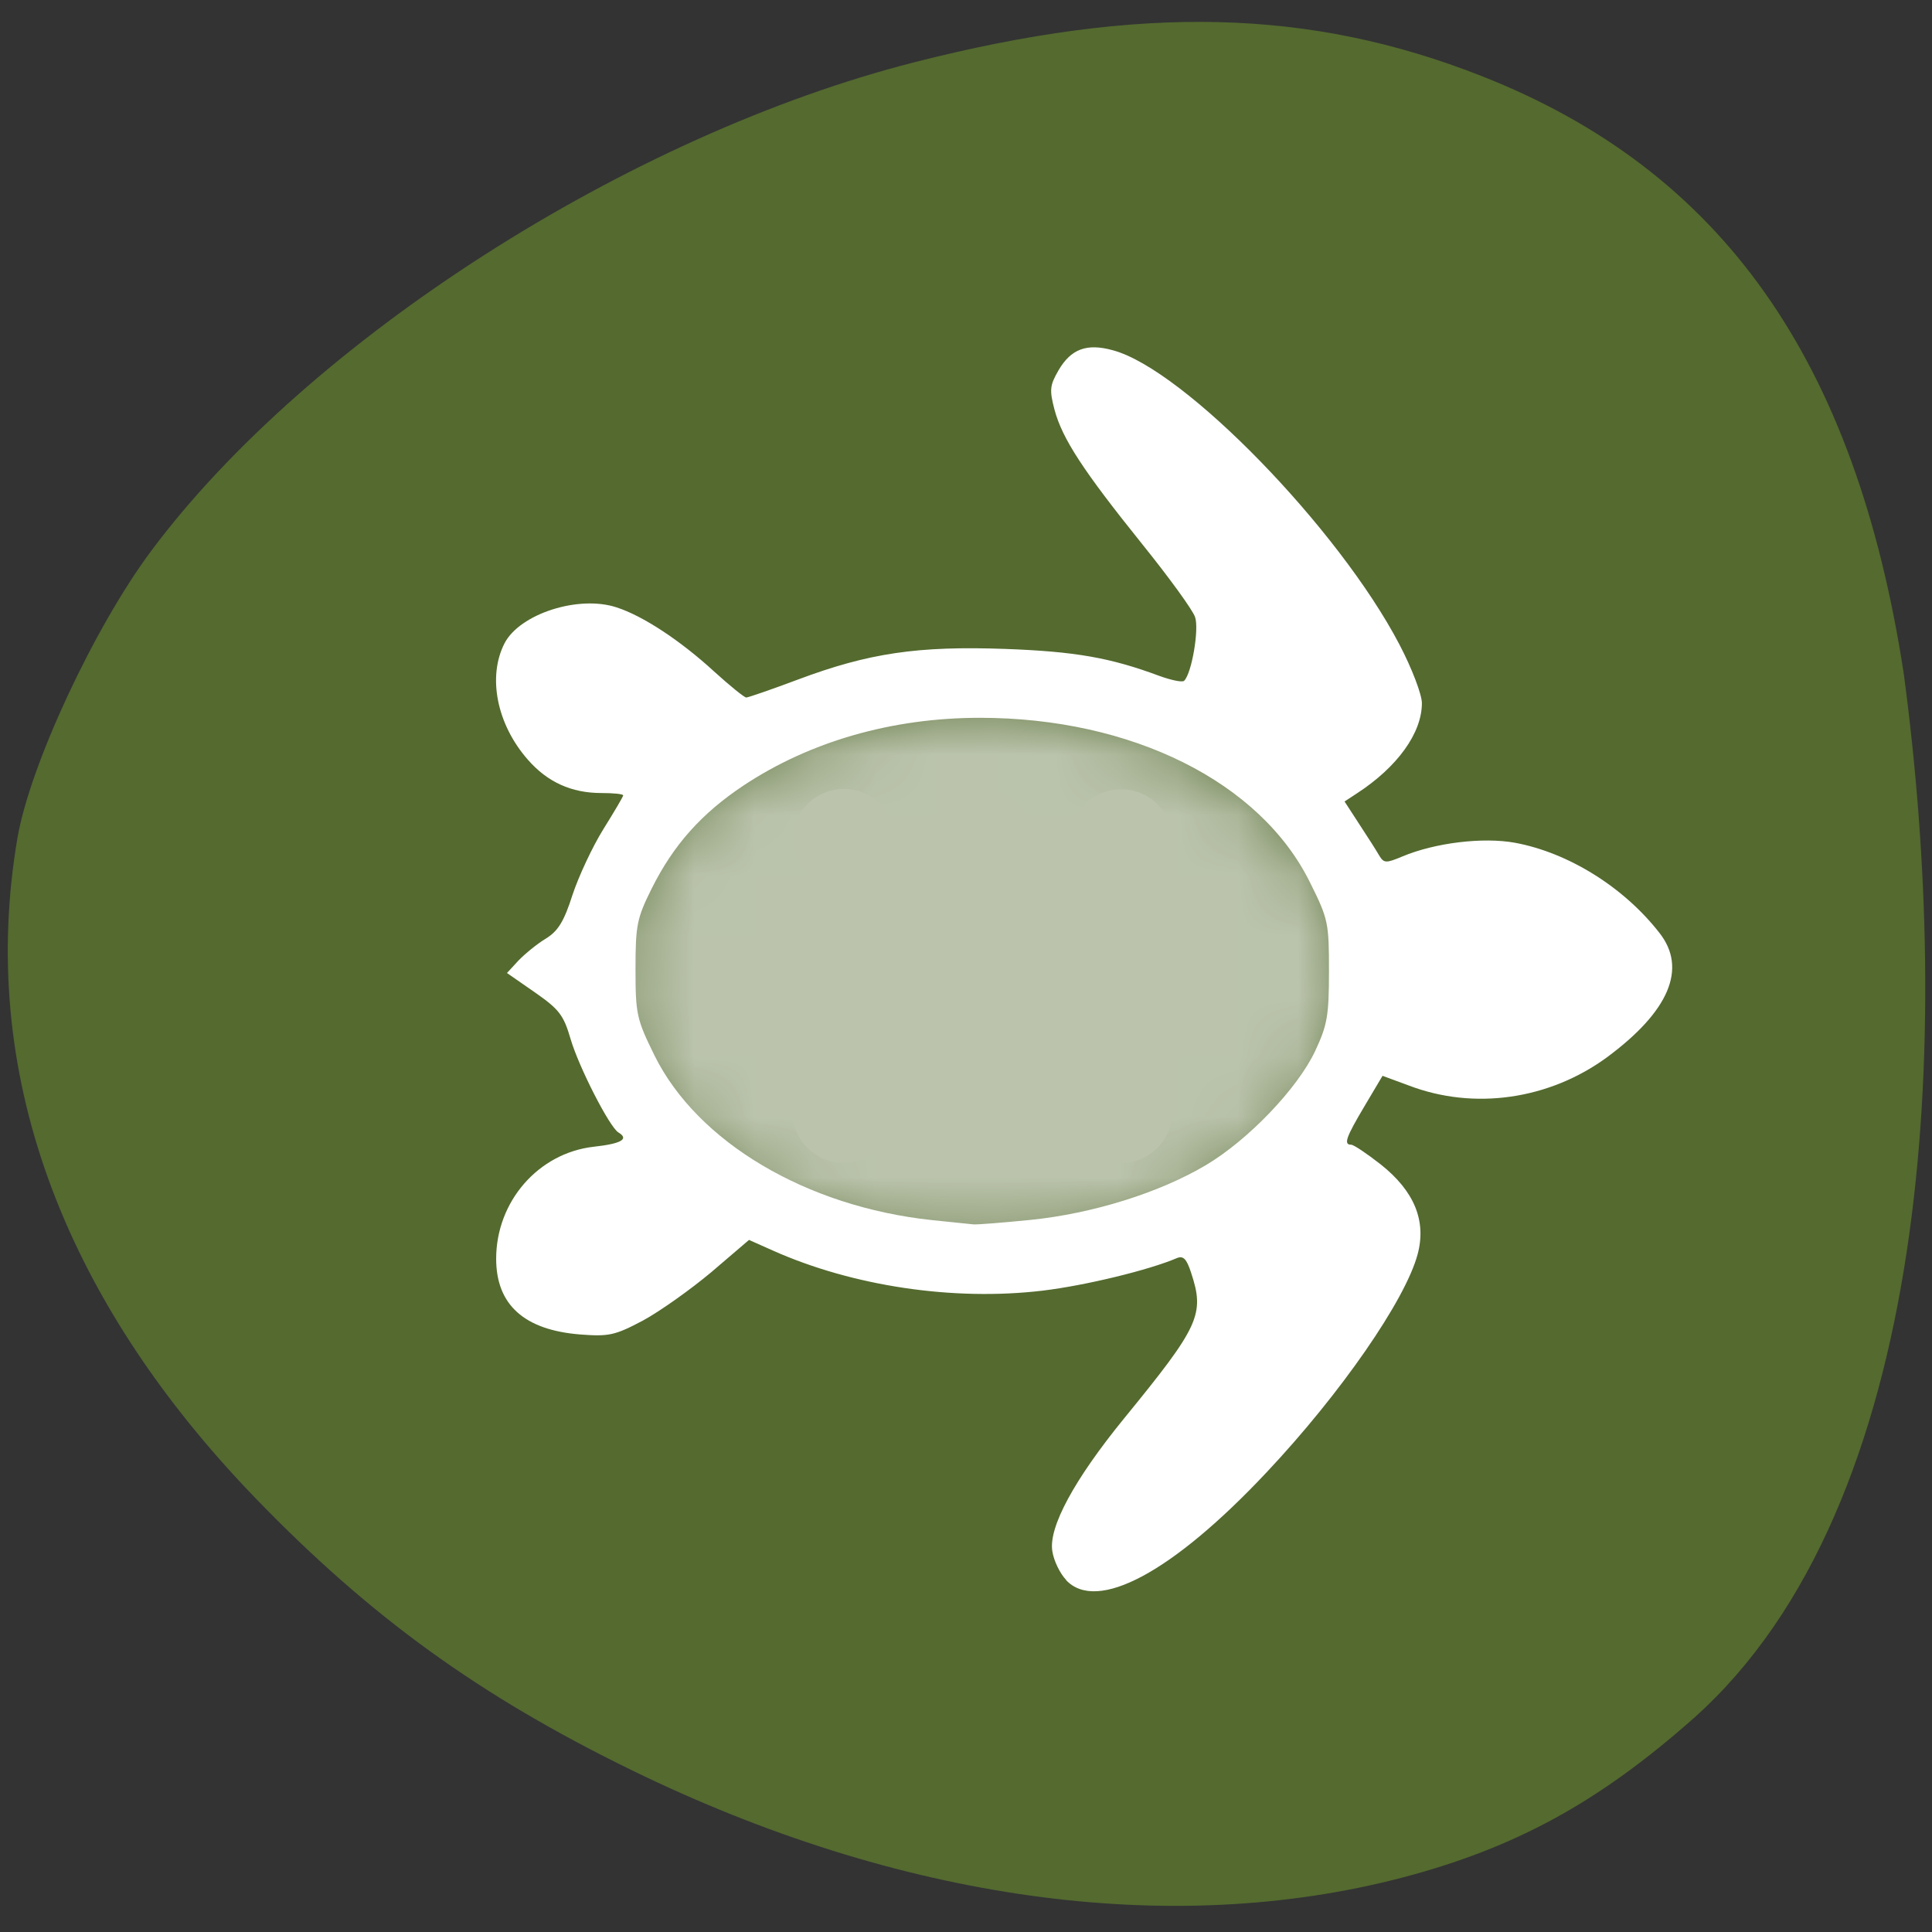 <svg xmlns="http://www.w3.org/2000/svg" xmlns:xlink="http://www.w3.org/1999/xlink" viewBox="0 0 32 32"><rect x="0" y="0" width="32" height="32" fill="#333333" stroke="none"/><defs><g id="3" clip-path="url(#2)"><path d="m 48.18 24.615 c -2.077 -7.753 -12.309 -11.763 -22.813 -8.949 c -10.491 2.811 -17.347 11.4 -15.269 19.15 c 2.077 7.753 12.312 11.776 22.804 8.965 c 10.504 -2.814 17.356 -11.416 15.279 -19.17" transform="matrix(0.29 0.077 -0.078 0.286 10.139 5.423)" fill="#fff" stroke="#fff" stroke-width="1.08"/></g><g id="6" clip-path="url(#5)"><path d="m 39.1 37.35 c -1.231 0.33 -2.503 -0.395 -2.834 -1.632 c -0.331 -1.237 0.407 -2.501 1.638 -2.831 c 1.231 -0.33 2.503 0.395 2.834 1.632 c 0.331 1.237 -0.407 2.501 -1.638 2.831 m -1.975 -7.371 c -1.231 0.33 -2.506 -0.408 -2.834 -1.632 c -0.331 -1.237 0.404 -2.514 1.635 -2.844 c 1.231 -0.33 2.506 0.408 2.838 1.645 c 0.328 1.224 -0.407 2.501 -1.638 2.831 m -5.409 9.363 c -1.231 0.33 -2.494 -0.412 -2.838 -1.645 c -0.328 -1.224 0.407 -2.501 1.638 -2.831 c 1.244 -0.333 2.503 0.395 2.834 1.632 c 0.331 1.237 -0.391 2.51 -1.635 2.844 m -1.978 -7.383 c -1.231 0.33 -2.494 -0.412 -2.822 -1.636 c -0.331 -1.237 0.391 -2.51 1.623 -2.84 c 1.244 -0.333 2.506 0.408 2.838 1.645 c 0.328 1.224 -0.395 2.498 -1.638 2.831 m -5.397 9.359 c -1.231 0.33 -2.506 -0.408 -2.838 -1.645 c -0.331 -1.237 0.407 -2.501 1.638 -2.831 c 1.231 -0.33 2.503 0.395 2.834 1.632 c 0.331 1.237 -0.404 2.514 -1.635 2.844 m -1.978 -7.383 c -1.231 0.33 -2.506 -0.408 -2.834 -1.632 c -0.331 -1.237 0.404 -2.514 1.635 -2.844 c 1.231 -0.33 2.506 0.408 2.838 1.645 c 0.328 1.224 -0.407 2.501 -1.638 2.831 m 14.423 -14.17 c 0.331 1.237 -0.407 2.501 -1.638 2.831 c -1.231 0.33 -2.503 -0.395 -2.834 -1.632 c -0.331 -1.237 0.395 -2.498 1.638 -2.831 c 1.231 -0.33 2.503 0.395 2.834 1.632 m -7.388 1.98 c 0.331 1.237 -0.395 2.498 -1.638 2.831 c -1.231 0.33 -2.503 -0.395 -2.822 -1.636 c -0.344 -1.234 0.395 -2.498 1.626 -2.827 c 1.244 -0.333 2.503 0.395 2.834 1.632 m -7.375 1.976 c 0.331 1.237 -0.407 2.501 -1.638 2.831 c -1.231 0.33 -2.503 -0.395 -2.834 -1.632 c -0.331 -1.237 0.407 -2.501 1.638 -2.831 c 1.231 -0.33 2.503 0.395 2.834 1.632" transform="matrix(0.29 0.077 -0.078 0.286 10.139 5.423)" fill="#fff" stroke="#fff" stroke-width="0.655"/></g><g id="9" clip-path="url(#8)"><use xlink:href="#3" mask="url(#4)"/><use xlink:href="#6" mask="url(#7)"/><path d="m 22.02 23.712 c 0.331 1.237 -0.404 2.514 -1.635 2.844 c -1.231 0.33 -2.506 -0.408 -2.838 -1.645 c -0.328 -1.224 0.407 -2.501 1.638 -2.831 c 1.231 -0.33 2.506 0.408 2.834 1.632" transform="matrix(0.29 0.077 -0.078 0.286 10.139 5.423)" fill="#fff" stroke="#fff"/><path d="m 29.395 21.736 c 0.331 1.237 -0.391 2.51 -1.623 2.84 c -1.244 0.333 -2.506 -0.408 -2.838 -1.645 c -0.328 -1.224 0.395 -2.498 1.638 -2.831 c 1.231 -0.33 2.494 0.412 2.822 1.636" transform="matrix(0.29 0.077 -0.078 0.286 10.139 5.423)" fill="#fff" stroke="#fff"/><path d="m 36.783 19.756 c 0.331 1.237 -0.404 2.514 -1.635 2.844 c -1.231 0.33 -2.506 -0.408 -2.834 -1.632 c -0.331 -1.237 0.404 -2.514 1.635 -2.844 c 1.231 -0.33 2.506 0.408 2.834 1.632" transform="matrix(0.29 0.077 -0.078 0.286 10.139 5.423)" fill="#fff" stroke="#fff"/><path d="m 22.36 33.926 c -1.231 0.33 -2.503 -0.395 -2.834 -1.632 c -0.331 -1.237 0.407 -2.501 1.638 -2.831 c 1.231 -0.33 2.503 0.395 2.834 1.632 c 0.331 1.237 -0.407 2.501 -1.638 2.831" transform="matrix(0.29 0.077 -0.078 0.286 10.139 5.423)" fill="#fff" stroke="#fff"/><path d="m 24.338 41.31 c -1.231 0.33 -2.503 -0.395 -2.834 -1.632 c -0.331 -1.237 0.407 -2.501 1.638 -2.831 c 1.231 -0.33 2.503 0.395 2.834 1.632 c 0.331 1.237 -0.407 2.501 -1.638 2.831" transform="matrix(0.29 0.077 -0.078 0.286 10.139 5.423)" fill="#fff" stroke="#fff"/><path d="m 29.748 31.947 c -1.244 0.333 -2.503 -0.395 -2.834 -1.632 c -0.331 -1.237 0.395 -2.498 1.638 -2.831 c 1.231 -0.33 2.503 0.395 2.822 1.636 c 0.331 1.237 -0.395 2.498 -1.626 2.827" transform="matrix(0.29 0.077 -0.078 0.286 10.139 5.423)" fill="#fff" stroke="#fff"/><path d="m 31.726 39.33 c -1.244 0.333 -2.506 -0.408 -2.834 -1.632 c -0.331 -1.237 0.391 -2.51 1.635 -2.844 c 1.231 -0.33 2.494 0.412 2.825 1.648 c 0.328 1.224 -0.395 2.498 -1.626 2.827" transform="matrix(0.29 0.077 -0.078 0.286 10.139 5.423)" fill="#fff" stroke="#fff"/><path d="m 37.12 29.97 c -1.244 0.333 -2.503 -0.395 -2.834 -1.632 c -0.331 -1.237 0.395 -2.498 1.638 -2.831 c 1.231 -0.33 2.503 0.395 2.834 1.632 c 0.331 1.237 -0.407 2.501 -1.638 2.831" transform="matrix(0.29 0.077 -0.078 0.286 10.139 5.423)" fill="#fff" stroke="#fff"/><path d="m 39.1 37.35 c -1.231 0.33 -2.503 -0.395 -2.834 -1.632 c -0.331 -1.237 0.407 -2.501 1.638 -2.831 c 1.231 -0.33 2.503 0.395 2.834 1.632 c 0.331 1.237 -0.407 2.501 -1.638 2.831" transform="matrix(0.29 0.077 -0.078 0.286 10.139 5.423)" fill="#fff" stroke="#fff"/></g><clipPath id="8"><path d="M 0,0 H32 V32 H0 z"/></clipPath><clipPath id="5"><path d="M 0,0 H32 V32 H0 z"/></clipPath><clipPath id="2"><path d="M 0,0 H32 V32 H0 z"/></clipPath><filter id="0" filterUnits="objectBoundingBox" x="0" y="0" width="32" height="32"><feColorMatrix type="matrix" in="SourceGraphic" values="0 0 0 0 1 0 0 0 0 1 0 0 0 0 1 0 0 0 1 0"/></filter><mask id="1"><g filter="url(#0)"><path fill-opacity="0.6" d="M 0,0 H32 V32 H0 z"/></g></mask><mask id="7"><g filter="url(#0)"><use xlink:href="#6"/></g></mask><mask id="4"><g filter="url(#0)"><use xlink:href="#3"/></g></mask></defs><path d="m 2.504 9.125 c 2.605 -3.492 7.906 -6.887 12.641 -8.094 c 3.754 -0.957 6.547 -0.891 9.391 0.227 c 3.98 1.563 6.199 4.699 6.996 9.898 c 0.805 6.01 0.484 13.77 -3.477 17.301 c -1.578 1.398 -2.961 2.152 -4.84 2.645 c -3.84 1 -8.324 0.379 -12.758 -1.785 c -2.512 -1.227 -4.32 -2.531 -6.223 -4.5 c -3.246 -3.359 -4.598 -7.109 -3.945 -10.938 c 0.207 -1.203 1.266 -3.48 2.215 -4.754" fill="#546a2f"/><use xlink:href="#9" mask="url(#1)"/><path d="m 17.66 26.17 c -0.102 -0.105 -0.207 -0.32 -0.23 -0.477 c -0.066 -0.395 0.363 -1.188 1.188 -2.199 c 1.25 -1.531 1.34 -1.723 1.109 -2.418 c -0.074 -0.227 -0.129 -0.281 -0.234 -0.238 c -0.453 0.195 -1.508 0.453 -2.223 0.539 c -1.477 0.176 -3.148 -0.074 -4.469 -0.664 l -0.395 -0.176 l -0.621 0.531 c -0.344 0.289 -0.855 0.652 -1.137 0.805 c -0.465 0.246 -0.563 0.266 -1.039 0.23 c -0.926 -0.074 -1.391 -0.492 -1.391 -1.254 c 0 -0.949 0.699 -1.75 1.613 -1.855 c 0.465 -0.051 0.594 -0.129 0.41 -0.238 c -0.148 -0.094 -0.652 -1.078 -0.789 -1.543 c -0.117 -0.402 -0.191 -0.496 -0.594 -0.777 l -0.461 -0.32 l 0.191 -0.207 c 0.105 -0.109 0.309 -0.277 0.453 -0.363 c 0.203 -0.125 0.301 -0.285 0.441 -0.723 c 0.102 -0.309 0.332 -0.801 0.512 -1.09 c 0.18 -0.289 0.328 -0.539 0.328 -0.559 c 0 -0.023 -0.164 -0.039 -0.363 -0.039 c -0.492 0 -0.891 -0.18 -1.215 -0.551 c -0.516 -0.586 -0.672 -1.375 -0.387 -1.93 c 0.254 -0.488 1.227 -0.801 1.855 -0.594 c 0.438 0.141 1.059 0.551 1.617 1.063 c 0.262 0.238 0.5 0.43 0.531 0.43 c 0.031 0 0.418 -0.133 0.855 -0.297 c 1.176 -0.441 1.988 -0.559 3.43 -0.508 c 1.168 0.043 1.746 0.145 2.563 0.449 c 0.195 0.07 0.379 0.109 0.406 0.078 c 0.125 -0.125 0.25 -0.855 0.18 -1.055 c -0.039 -0.117 -0.434 -0.66 -0.875 -1.207 c -0.98 -1.219 -1.324 -1.746 -1.453 -2.227 c -0.086 -0.328 -0.078 -0.402 0.066 -0.652 c 0.207 -0.355 0.469 -0.453 0.902 -0.332 c 1.176 0.316 3.742 2.953 4.746 4.875 c 0.207 0.395 0.371 0.828 0.371 0.969 c 0 0.496 -0.406 1.059 -1.078 1.496 l -0.203 0.133 l 0.246 0.379 c 0.137 0.207 0.285 0.441 0.328 0.516 c 0.078 0.129 0.113 0.129 0.383 0.016 c 0.539 -0.227 1.336 -0.324 1.867 -0.227 c 0.883 0.164 1.801 0.734 2.391 1.492 c 0.465 0.59 0.16 1.301 -0.871 2.063 c -0.957 0.699 -2.199 0.879 -3.281 0.465 l -0.434 -0.16 l -0.297 0.5 c -0.309 0.52 -0.352 0.641 -0.223 0.641 c 0.043 0 0.262 0.148 0.492 0.328 c 0.555 0.441 0.758 0.934 0.609 1.488 c -0.203 0.758 -1.273 2.305 -2.5 3.609 c -1.559 1.66 -2.813 2.332 -3.324 1.785 m -0.582 -5.965 c 1.023 -0.105 2.129 -0.449 2.898 -0.906 c 0.699 -0.414 1.523 -1.273 1.813 -1.895 c 0.199 -0.426 0.227 -0.582 0.227 -1.32 c 0 -0.797 -0.012 -0.863 -0.313 -1.465 c -0.82 -1.668 -2.953 -2.73 -5.469 -2.73 c -1.453 0 -2.813 0.391 -3.914 1.121 c -0.699 0.465 -1.16 0.984 -1.52 1.703 c -0.246 0.496 -0.27 0.605 -0.27 1.336 c 0 0.754 0.02 0.832 0.313 1.43 c 0.711 1.438 2.516 2.508 4.598 2.73 c 0.32 0.031 0.625 0.066 0.68 0.07 c 0.051 0.008 0.48 -0.027 0.957 -0.074" fill="#fff"/></svg>